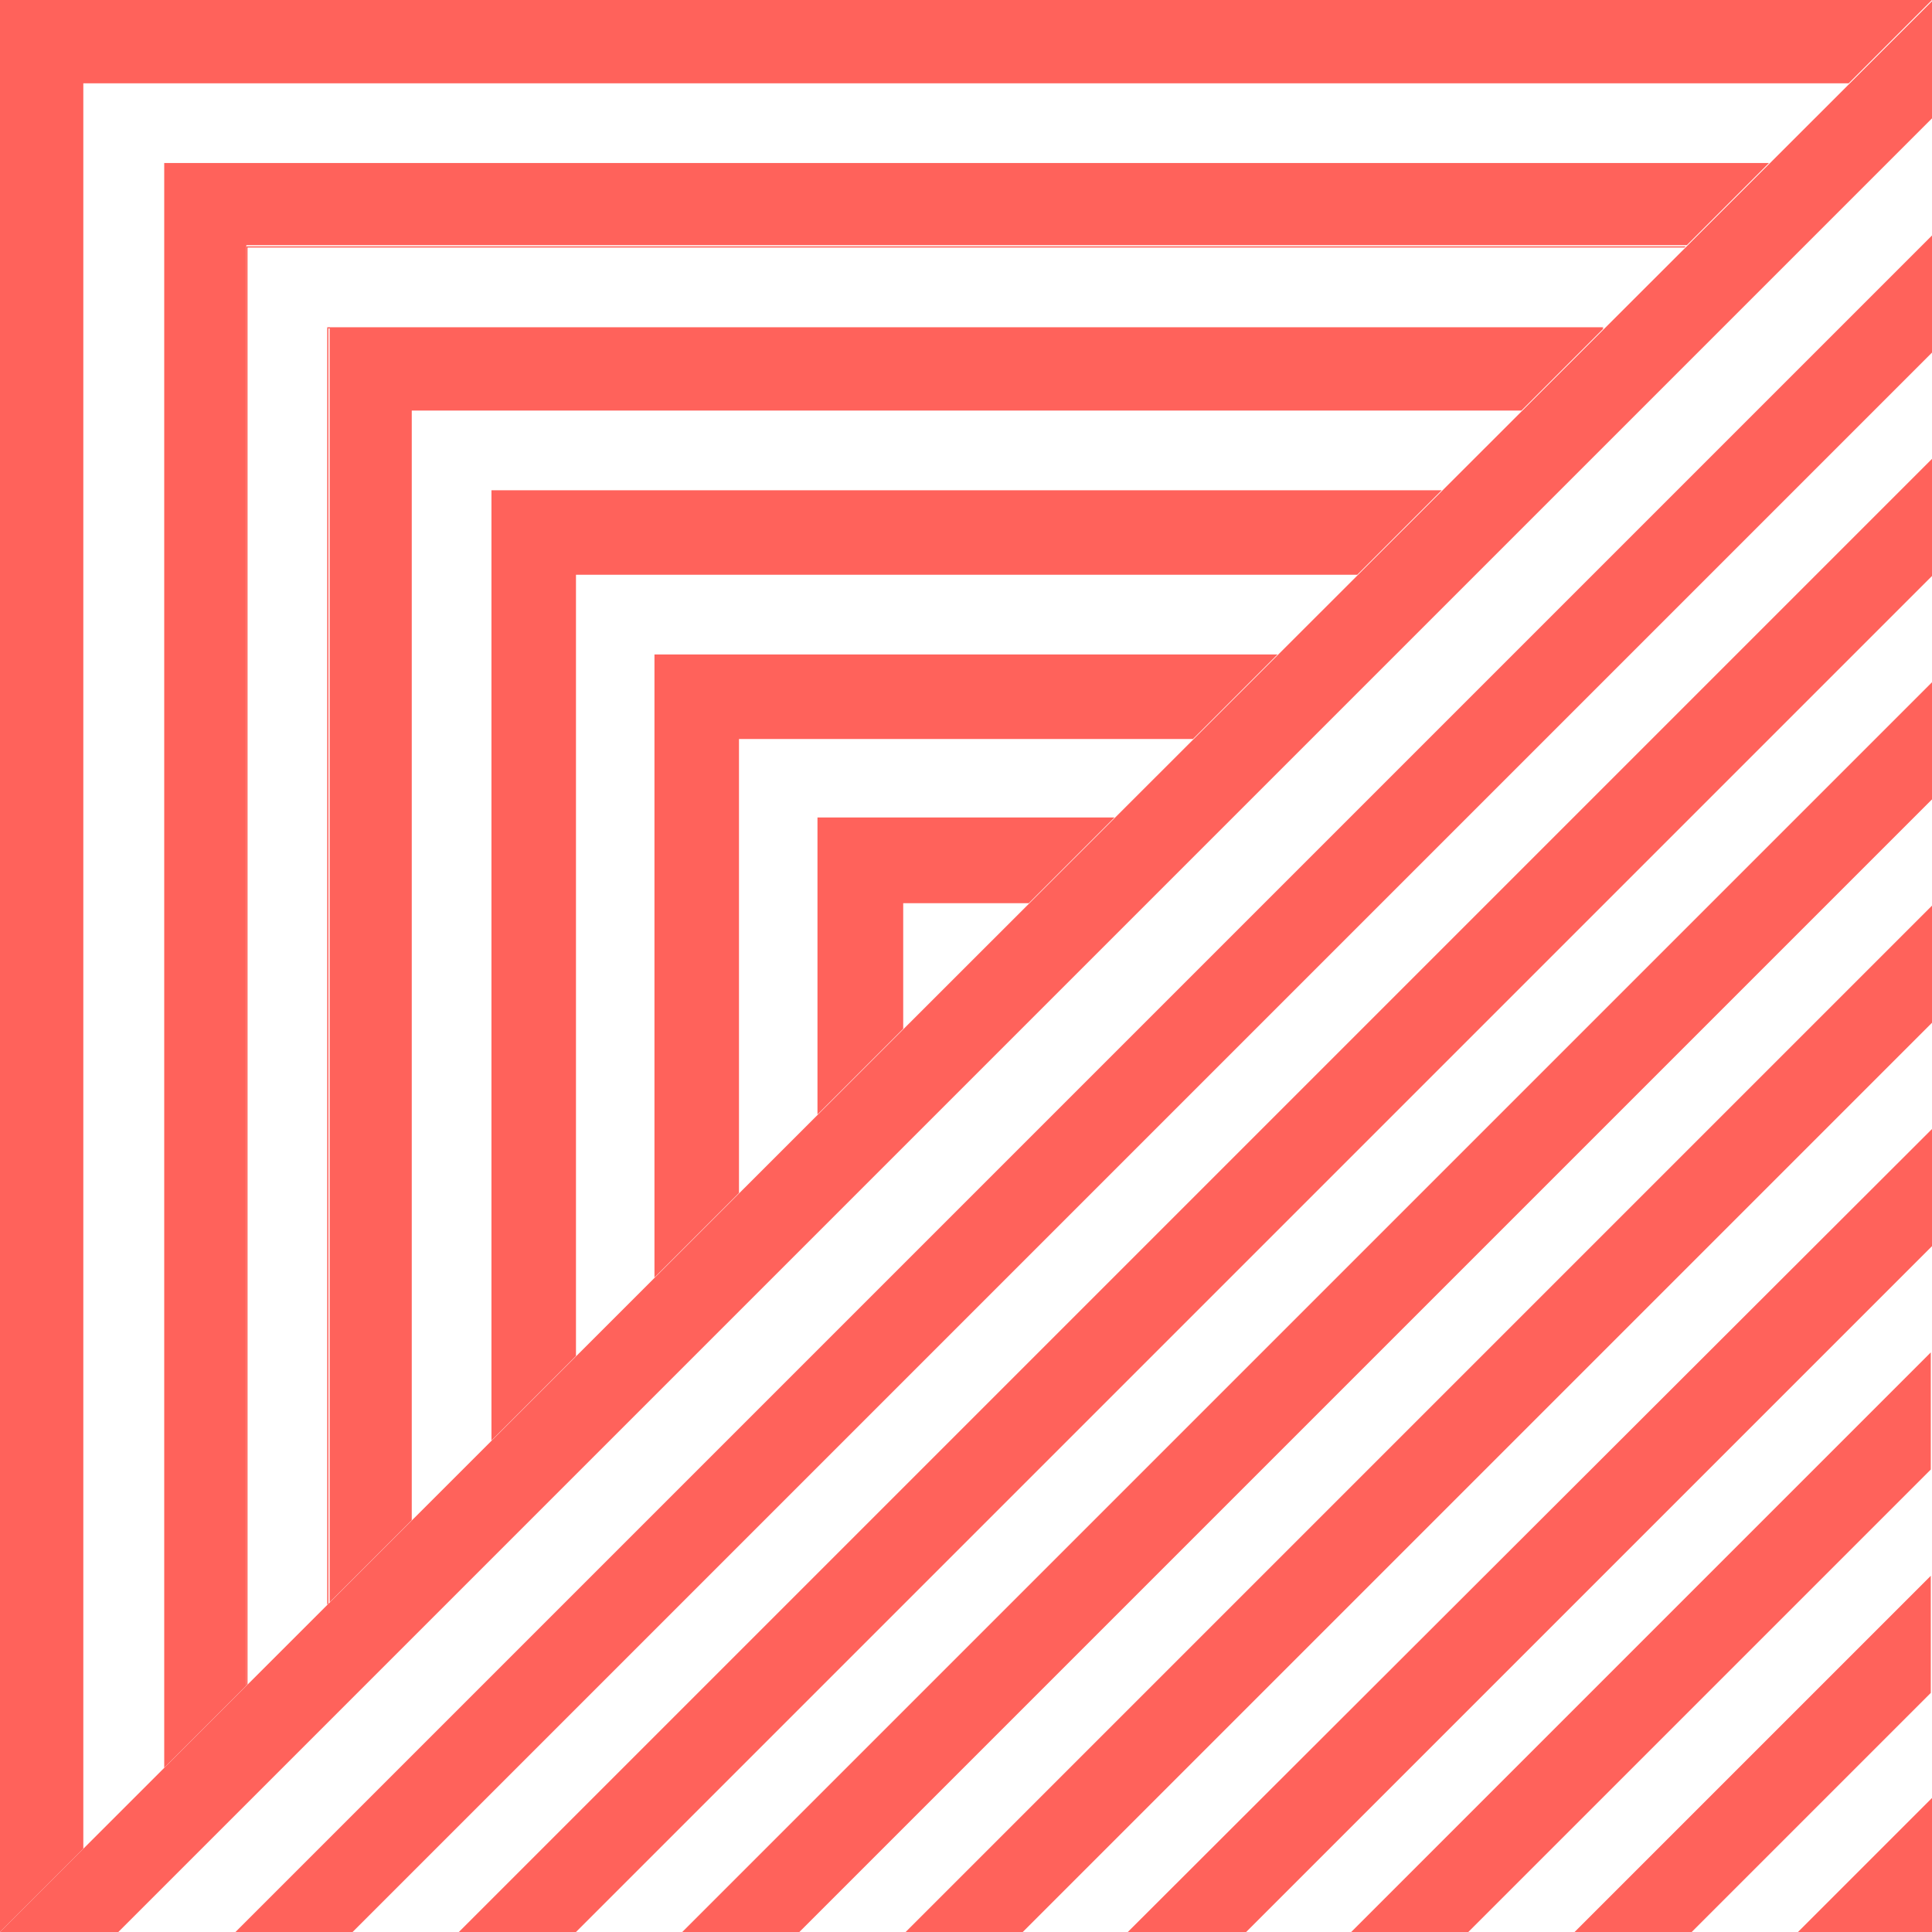 <svg preserveAspectRatio="xMidYMid meet" data-bbox="20 20 160 160" viewBox="20 20 160 160" height="200" width="200" xmlns="http://www.w3.org/2000/svg" data-type="color" role="presentation" aria-hidden="true" aria-label=""><defs><style>#comp-m51hcbp9 svg [data-color="1"] {fill: #361A11;}</style></defs>
    <g>
        <path d="M26.9 26.9h146.2L180 20H20v160l6.9-6.9V26.9z" fill="#ff625b" data-color="1"></path>
        <path d="M33.6 166.4l6.8-6.8V40.3h119.3l6.8-6.8H33.6v132.9z" fill="#ff625b" data-color="1"></path>
        <path d="M40.4 159.6l.1-.1v-119h119l.1-.1H40.4v119.2z" fill="#ff625b" data-color="1"></path>
        <path d="M47.3 152.7l6.8-6.8V54H146l6.8-6.8H47.3v105.5z" fill="#ff625b" data-color="1"></path>
        <path d="M47.1 152.9l.1-.1V47.2h105.5l.1-.1H47.1v105.8z" fill="#ff625b" data-color="1"></path>
        <path d="M60.7 139.3l7-7V67.6h64.7l7-7H60.7v78.7z" fill="#ff625b" data-color="1"></path>
        <path d="M74.2 125.8l7-7V81.2h37.6l7-7H74.2v51.6z" fill="#ff625b" data-color="1"></path>
        <path d="M87.7 112.3l7.1-7.1V94.8h10.4l7.1-7.1H87.7v24.6z" fill="#ff625b" data-color="1"></path>
        <path d="M20.3 180h9.5L180 29.8v-9.7L20 180h.3z" fill="#ff625b" data-color="1"></path>
        <path d="M86.2 180L180 86.2v-9.7L76.5 180h9.7z" fill="#ff625b" data-color="1"></path>
        <path d="M49.2 180L180 49.2v-9.7L39.5 180h9.7z" fill="#ff625b" data-color="1"></path><path d="M67.7 180L180 67.7V58L58 180h9.7z" fill="#ff625b" data-color="1"></path>
        
        <path d="M104.7 180l75.3-75.3V95l-85 85h9.7z" fill="#ff625b" data-color="1"></path>
        <path d="M123.2 180l56.8-56.8v-9.7L113.4 180h9.8z" fill="#ff625b" data-color="1"></path>
        <path d="M141.6 180l38.3-38.3V132l-48 48h9.7z" fill="#ff625b" data-color="1"></path>
        <path d="M160.1 180l19.8-19.8v-9.7L150.4 180h9.7z" fill="#ff625b" data-color="1"></path>
        <path d="M180 180v-11.1L168.9 180H180z" fill="#ff625b" data-color="1"></path>
    </g>
</svg>
